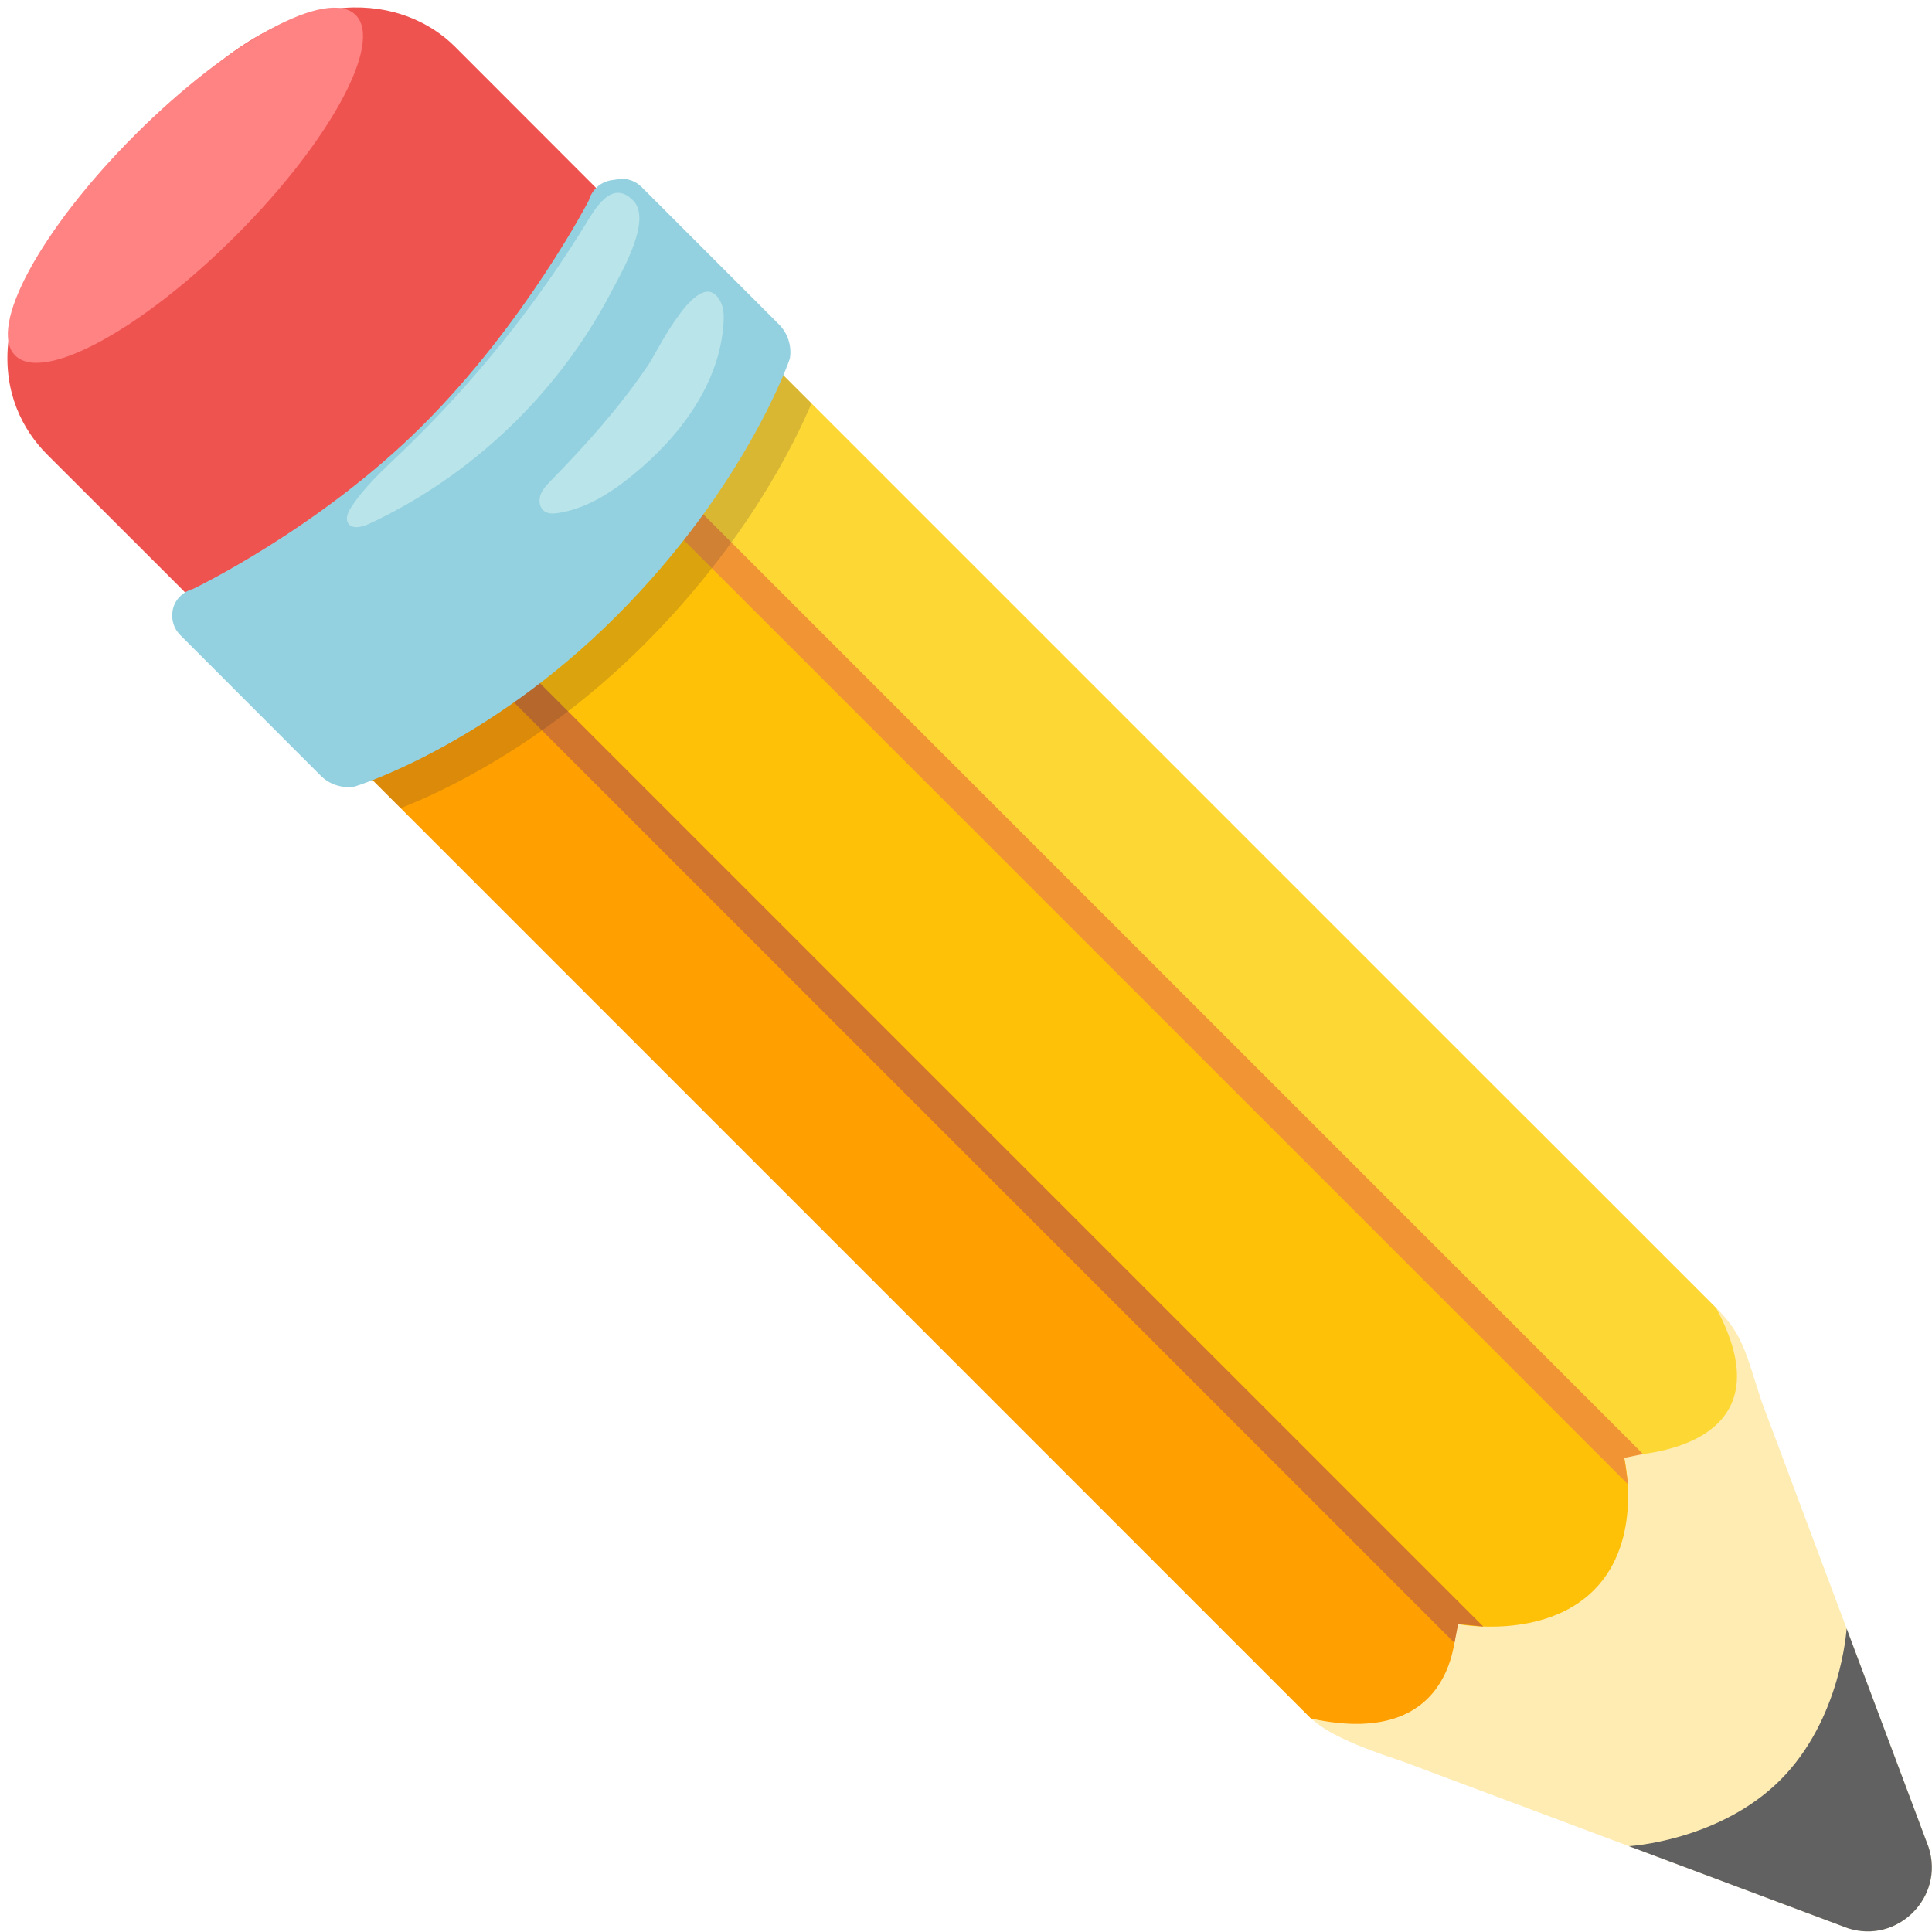 <svg width="257" height="257" viewBox="0 0 257 257" fill="none" xmlns="http://www.w3.org/2000/svg">
<path d="M256.553 245.733L243.384 210.595L234.328 186.409C232.282 180.166 231.899 177.587 228.425 174.114L203.238 148.927L148.986 203.179L174.195 228.388C176.262 230.454 180.225 232.223 186.468 234.269L210.654 243.325L245.792 256.494C252.419 258.646 258.705 252.36 256.553 245.733Z" fill="#FFECB3"/>
<path d="M245.792 256.495L216.684 245.585C216.684 245.585 228.702 244.903 236.821 236.784C244.94 228.666 245.643 216.626 245.643 216.626L256.553 245.734C258.705 252.361 252.419 258.647 245.792 256.495Z" fill="#616161"/>
<path d="M84.613 30.323L73.085 71.427L30.382 84.554L6.261 60.453C-0.388 53.805 -3.541 40.551 14.081 22.929L24.714 12.296C39.95 -2.94 53.864 -0.447 60.513 6.202L84.613 30.323Z" fill="#EF5350"/>
<path d="M65.627 87.708L87.724 65.611L216.067 193.954C216.067 193.954 218.688 204.864 212.018 211.533C205.348 218.203 193.969 216.051 193.969 216.051L65.627 87.708Z" fill="#FFC107"/>
<path d="M49.56 103.775L174.387 228.602C194.545 232.991 193.671 215.753 193.671 215.753L65.627 87.709L49.56 103.775Z" fill="#FFA000"/>
<path d="M87.745 65.588L215.789 193.632C215.789 193.632 238.845 193.632 228.297 174.007L103.812 49.521L87.745 65.588Z" fill="#FDD835"/>
<path d="M193.48 218.544L64.327 89.391L67.332 86.387L197.315 216.37L193.97 216.029L193.48 218.544Z" fill="#D1762C"/>
<path d="M216.578 197.469L78.156 59.047L81.182 56.043L218.559 193.42L216.066 193.932L216.578 197.469Z" fill="#F19534"/>
<path opacity="0.2" d="M103.812 49.521C103.812 49.521 92.156 66.76 82.503 76.519C64.029 95.143 49.56 103.773 49.56 103.773L53.289 107.502C58.595 105.435 72.169 99.235 85.721 85.704C99.359 72.066 105.794 58.748 107.946 53.655L103.812 49.521Z" fill="#4E342E"/>
<path d="M42.656 103.178C43.849 104.371 45.532 104.904 47.195 104.627C47.195 104.627 64.646 99.3 81.992 81.954C99.337 64.609 105.069 47.711 105.069 47.711C105.346 46.049 104.813 44.345 103.62 43.151L85.337 24.869C84.57 24.101 83.505 23.697 82.439 23.824C82.077 23.867 81.715 23.91 81.331 23.974C79.882 24.187 78.731 25.252 78.327 26.658C78.327 26.658 69.974 42.853 56.208 56.597C42.443 70.341 25.651 78.353 25.651 78.353C24.245 78.737 23.158 79.866 22.945 81.315V81.358C22.775 82.508 23.158 83.659 23.968 84.469L42.656 103.178Z" fill="#94D1E0"/>
<path d="M31.371 31.347C43.878 18.839 51.015 5.698 47.312 1.995C43.609 -1.708 30.468 5.429 17.961 17.937C5.453 30.444 -1.684 43.586 2.02 47.289C5.723 50.992 18.864 43.854 31.371 31.347Z" fill="#FF8383"/>
<path d="M81.267 38.911C74.257 52.335 62.729 63.352 49.006 69.723C48.111 70.128 46.854 70.426 46.321 69.617C45.916 68.977 46.279 68.168 46.683 67.528C48.473 64.758 50.945 62.521 53.332 60.241C59.554 54.274 65.265 47.796 70.4 40.892C73.021 37.376 75.472 33.754 77.773 30.025C79.051 27.979 81.331 23.654 84.251 26.701C86.787 29.322 82.61 36.332 81.267 38.911ZM73.319 63.906C72.765 64.481 72.19 65.056 71.913 65.802C71.636 66.548 71.743 67.507 72.382 67.976C72.915 68.381 73.639 68.338 74.299 68.231C77.986 67.656 81.246 65.568 84.123 63.224C90.409 58.131 95.736 51.057 96.248 42.981C96.311 42.022 96.29 41.02 95.864 40.168C93.158 34.819 87.426 46.773 86.296 48.457C82.525 54.061 78.029 59.09 73.319 63.906Z" fill="#B9E4EA"/>
</svg>
